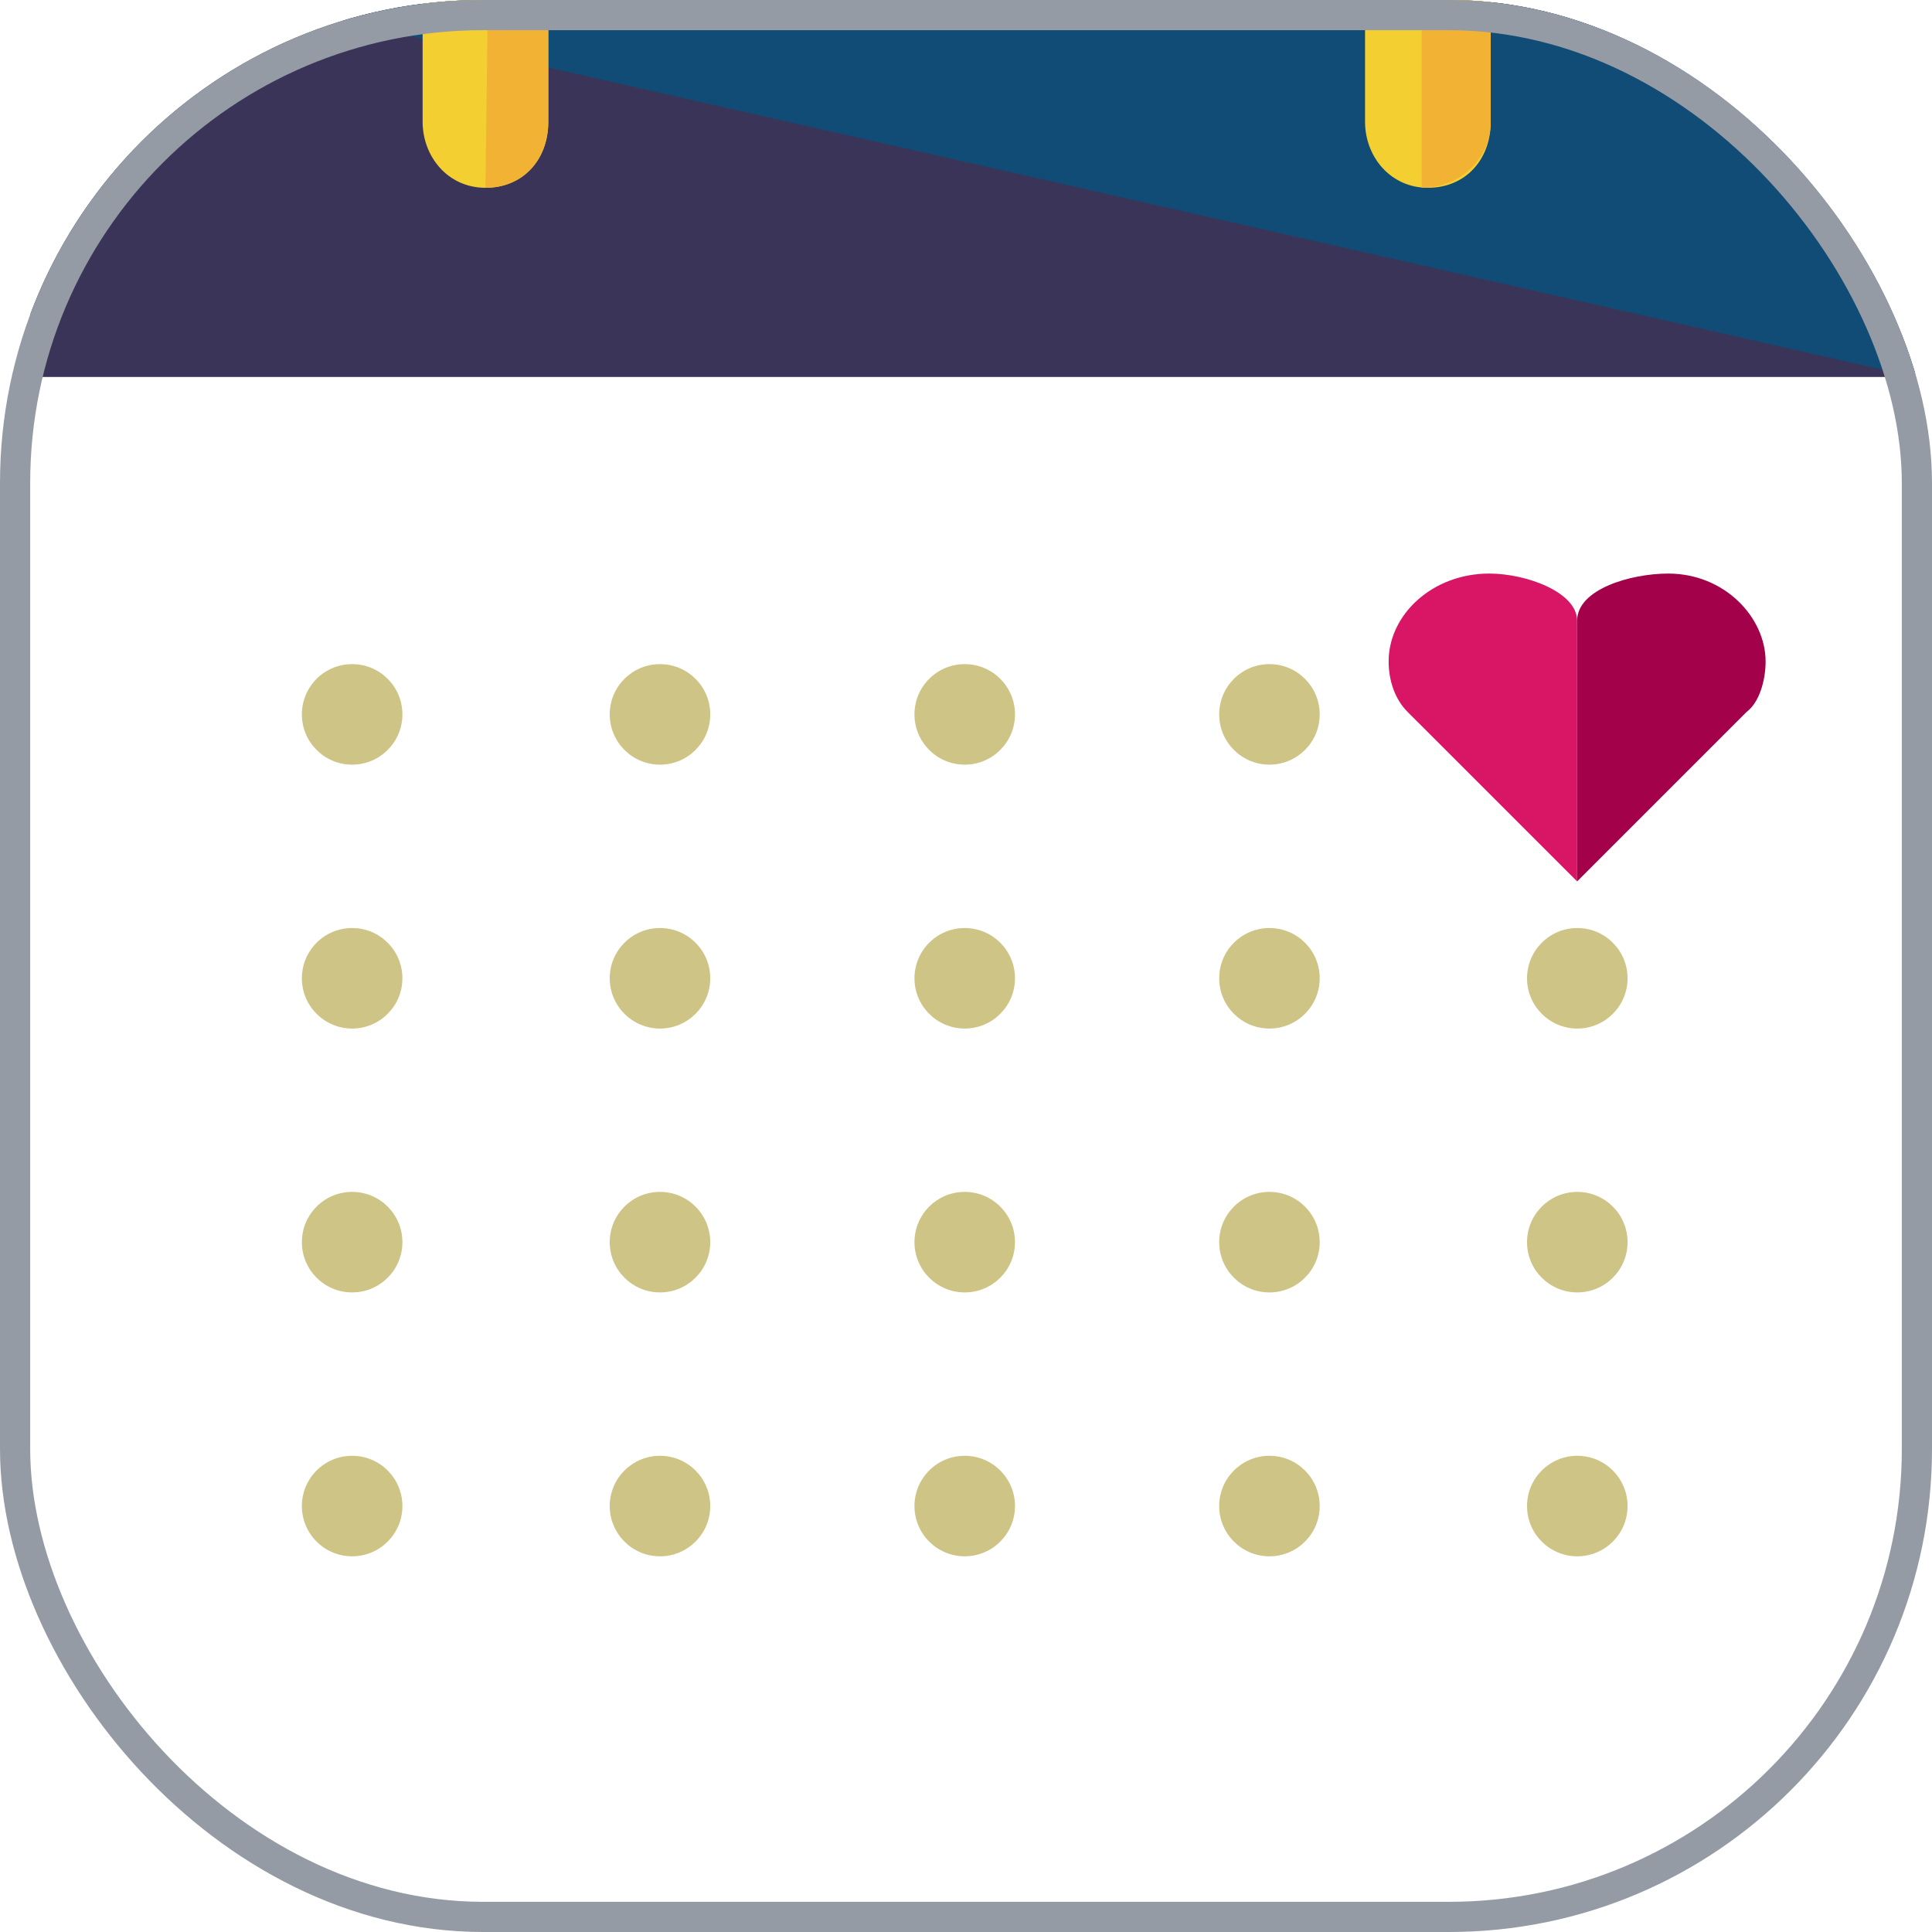 <svg width="64" height="64" viewBox="0 0 64 64" fill="none" xmlns="http://www.w3.org/2000/svg">
<g clip-path="url(#clip0_277_165)">
<path d="M11.665 25.33C12.585 25.33 13.33 24.585 13.33 23.665C13.33 22.745 12.585 22 11.665 22C10.745 22 10 22.745 10 23.665C10 24.585 10.745 25.33 11.665 25.33Z" fill="#CEC485"/>
<path d="M21.863 25.33C22.783 25.33 23.528 24.585 23.528 23.665C23.528 22.745 22.783 22 21.863 22C20.944 22 20.198 22.745 20.198 23.665C20.198 24.585 20.944 25.33 21.863 25.33Z" fill="#CEC485"/>
<path d="M31.958 25.33C32.877 25.33 33.623 24.585 33.623 23.665C33.623 22.745 32.877 22 31.958 22C31.038 22 30.293 22.745 30.293 23.665C30.293 24.585 31.038 25.33 31.958 25.33Z" fill="#CEC485"/>
<path d="M42.052 25.33C42.972 25.33 43.717 24.585 43.717 23.665C43.717 22.745 42.972 22 42.052 22C41.133 22 40.387 22.745 40.387 23.665C40.387 24.585 41.133 25.33 42.052 25.33Z" fill="#CEC485"/>
<path d="M11.665 34.072C12.585 34.072 13.33 33.326 13.33 32.407C13.33 31.487 12.585 30.742 11.665 30.742C10.745 30.742 10 31.487 10 32.407C10 33.326 10.745 34.072 11.665 34.072Z" fill="#CEC485"/>
<path d="M21.863 34.072C22.783 34.072 23.528 33.326 23.528 32.407C23.528 31.487 22.783 30.742 21.863 30.742C20.944 30.742 20.198 31.487 20.198 32.407C20.198 33.326 20.944 34.072 21.863 34.072Z" fill="#CEC485"/>
<path d="M31.958 34.072C32.877 34.072 33.623 33.326 33.623 32.407C33.623 31.487 32.877 30.742 31.958 30.742C31.038 30.742 30.293 31.487 30.293 32.407C30.293 33.326 31.038 34.072 31.958 34.072Z" fill="#CEC485"/>
<path d="M42.052 34.072C42.972 34.072 43.717 33.326 43.717 32.407C43.717 31.487 42.972 30.742 42.052 30.742C41.133 30.742 40.387 31.487 40.387 32.407C40.387 33.326 41.133 34.072 42.052 34.072Z" fill="#CEC485"/>
<path d="M52.25 34.072C53.17 34.072 53.915 33.326 53.915 32.407C53.915 31.487 53.17 30.742 52.25 30.742C51.331 30.742 50.585 31.487 50.585 32.407C50.585 33.326 51.331 34.072 52.25 34.072Z" fill="#CEC485"/>
<path d="M11.665 42.813C12.585 42.813 13.33 42.068 13.33 41.148C13.33 40.228 12.585 39.483 11.665 39.483C10.745 39.483 10 40.228 10 41.148C10 42.068 10.745 42.813 11.665 42.813Z" fill="#CEC485"/>
<path d="M21.863 42.813C22.783 42.813 23.528 42.068 23.528 41.148C23.528 40.228 22.783 39.483 21.863 39.483C20.944 39.483 20.198 40.228 20.198 41.148C20.198 42.068 20.944 42.813 21.863 42.813Z" fill="#CEC485"/>
<path d="M31.958 42.813C32.877 42.813 33.623 42.068 33.623 41.148C33.623 40.228 32.877 39.483 31.958 39.483C31.038 39.483 30.293 40.228 30.293 41.148C30.293 42.068 31.038 42.813 31.958 42.813Z" fill="#CEC485"/>
<path d="M42.052 42.813C42.972 42.813 43.717 42.068 43.717 41.148C43.717 40.228 42.972 39.483 42.052 39.483C41.133 39.483 40.387 40.228 40.387 41.148C40.387 42.068 41.133 42.813 42.052 42.813Z" fill="#CEC485"/>
<path d="M52.25 42.813C53.17 42.813 53.915 42.068 53.915 41.148C53.915 40.228 53.17 39.483 52.25 39.483C51.331 39.483 50.585 40.228 50.585 41.148C50.585 42.068 51.331 42.813 52.25 42.813Z" fill="#CEC485"/>
<path d="M11.665 51.555C12.585 51.555 13.33 50.809 13.33 49.89C13.33 48.97 12.585 48.225 11.665 48.225C10.745 48.225 10 48.97 10 49.89C10 50.809 10.745 51.555 11.665 51.555Z" fill="#CEC485"/>
<path d="M21.863 51.555C22.783 51.555 23.528 50.809 23.528 49.89C23.528 48.97 22.783 48.225 21.863 48.225C20.944 48.225 20.198 48.97 20.198 49.89C20.198 50.809 20.944 51.555 21.863 51.555Z" fill="#CEC485"/>
<path d="M31.958 51.555C32.877 51.555 33.623 50.809 33.623 49.89C33.623 48.97 32.877 48.225 31.958 48.225C31.038 48.225 30.293 48.97 30.293 49.89C30.293 50.809 31.038 51.555 31.958 51.555Z" fill="#CEC485"/>
<path d="M42.052 51.555C42.972 51.555 43.717 50.809 43.717 49.89C43.717 48.97 42.972 48.225 42.052 48.225C41.133 48.225 40.387 48.97 40.387 49.89C40.387 50.809 41.133 51.555 42.052 51.555Z" fill="#CEC485"/>
<path d="M52.25 51.555C53.17 51.555 53.915 50.809 53.915 49.89C53.915 48.97 53.17 48.225 52.25 48.225C51.331 48.225 50.585 48.97 50.585 49.89C50.585 50.809 51.331 51.555 52.25 51.555Z" fill="#CEC485"/>
<path d="M52.244 20.561C52.244 19.624 50.579 19 49.33 19C47.457 19 46 20.353 46 21.914C46 22.538 46.208 23.163 46.624 23.579L52.244 29.198V20.561Z" fill="#D81665"/>
<path d="M52.244 20.561C52.244 19.52 54.013 19 55.262 19C57.135 19 58.488 20.457 58.488 21.914C58.488 22.538 58.28 23.267 57.863 23.579L52.244 29.198V20.561Z" fill="#A3024B"/>
<path d="M56.675 0H7.764C4.122 0 1 2.706 1 6.348V12.488H63.439V6.348C63.439 2.706 60.317 0 56.675 0Z" fill="#3A3459"/>
<path d="M63.439 12.488V6.348C63.439 2.706 60.317 0 56.675 0H8.285" fill="#104C75"/>
<path d="M18.163 4.036C18.163 5.285 17.33 6.221 16.081 6.221C14.832 6.221 14 5.18 14 4.036V0.185C14 -1.063 14.832 -2 16.081 -2C17.33 -2 18.163 -0.959 18.163 0.185V4.036Z" fill="#F4CF31"/>
<path d="M16.185 -2C17.434 -2 18.163 -0.959 18.163 0.185V4.036C18.163 5.285 17.33 6.221 16.081 6.221" fill="#F2B233"/>
<path d="M49.382 4.036C49.382 5.285 48.55 6.221 47.301 6.221C46.052 6.221 45.219 5.18 45.219 4.036V0.185C45.219 -1.063 46.052 -2 47.301 -2C48.55 -2 49.382 -0.959 49.382 0.185V4.036Z" fill="#F4CF31"/>
<path d="M47.093 -2C48.342 -2 49.382 -0.959 49.382 0.185V4.036C49.382 5.285 48.342 6.221 47.093 6.221" fill="#F2B233"/>
</g>
<rect x="0.5" y="0.5" width="63" height="63" rx="15.5" stroke="#959BA5"/>
<defs>
<clipPath id="clip0_277_165">
<rect width="64" height="64" rx="16" fill="white"/>
</clipPath>
</defs>
</svg>
